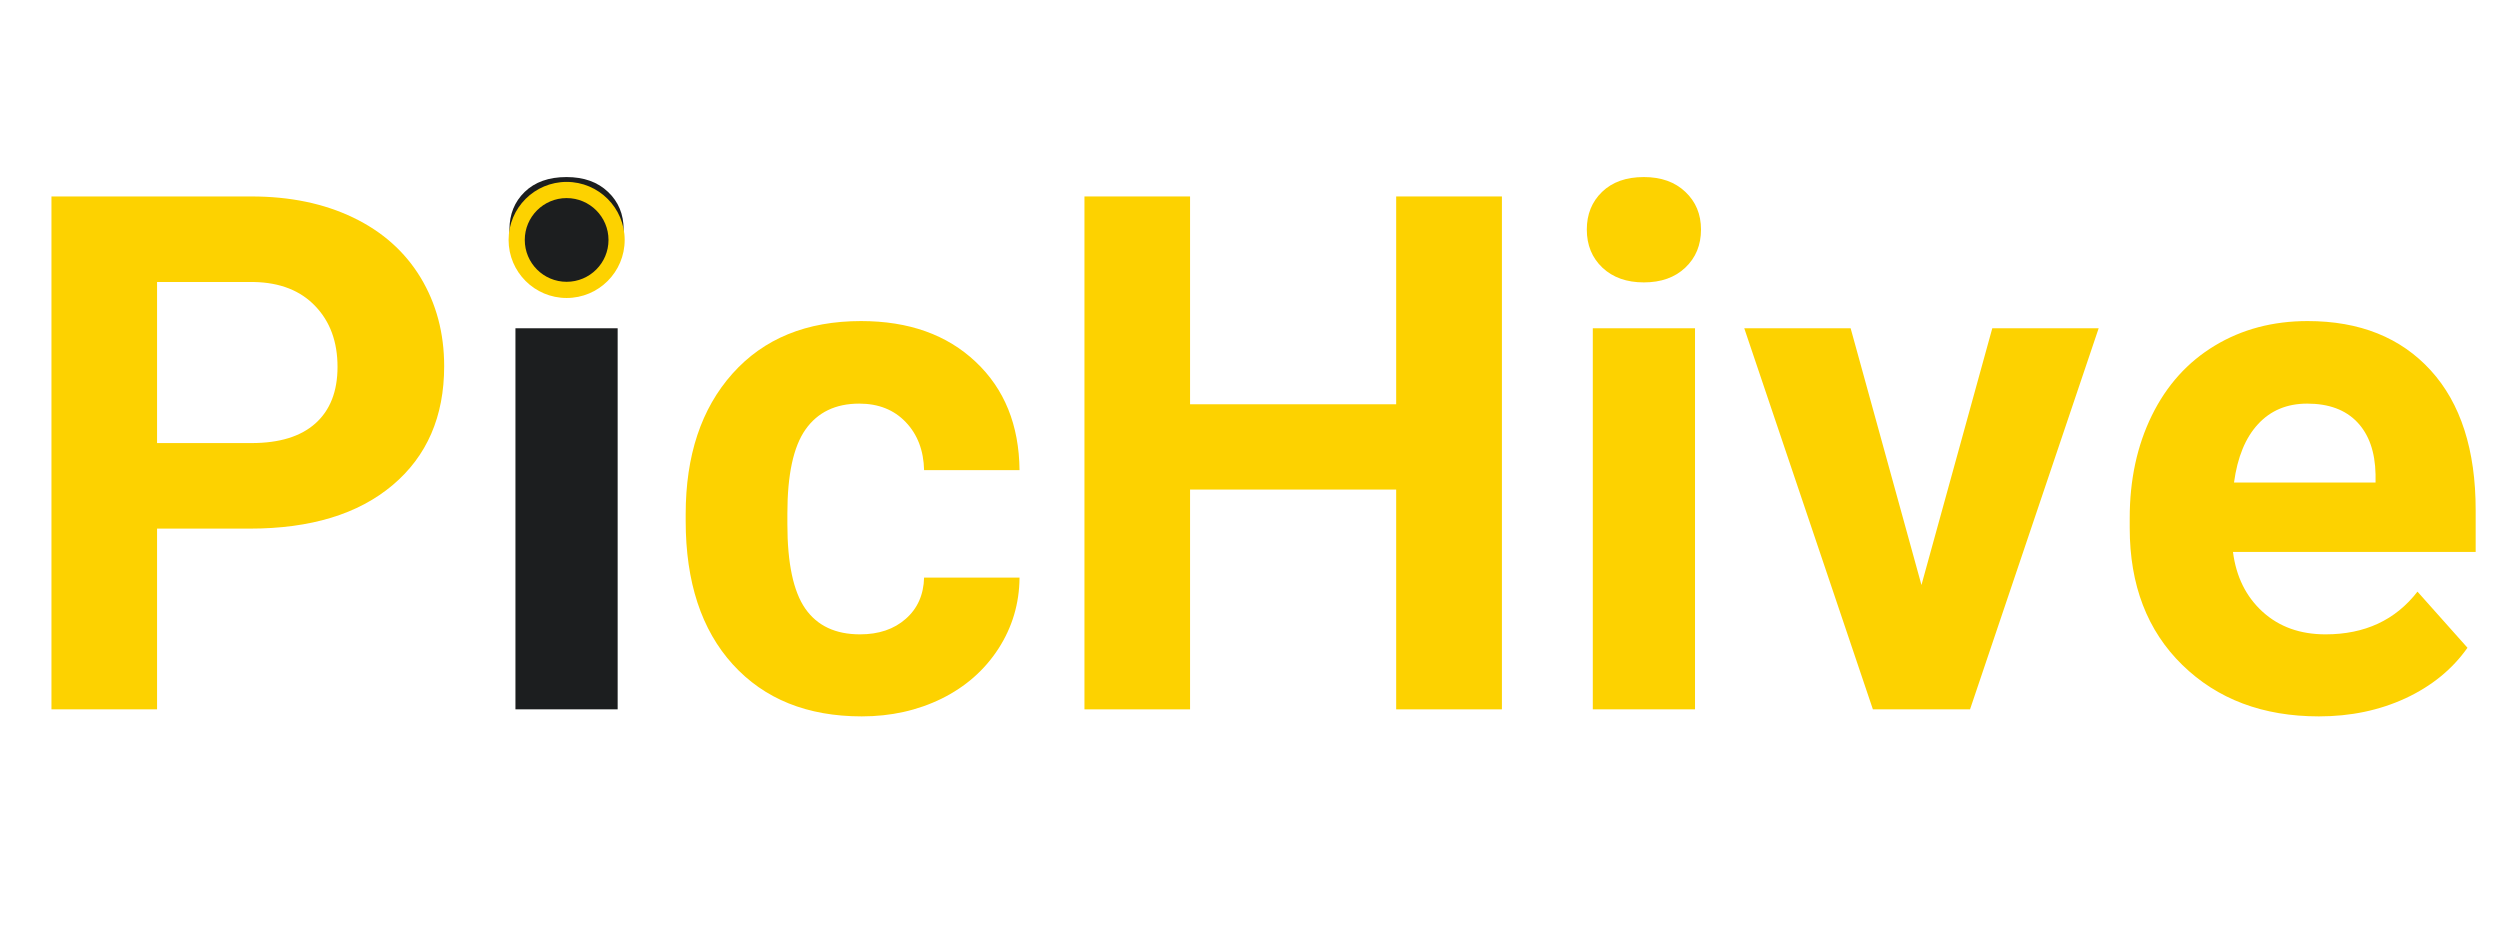 <svg xmlns="http://www.w3.org/2000/svg" xmlns:xlink="http://www.w3.org/1999/xlink" width="400" zoomAndPan="magnify" viewBox="0 0 300 112.5" height="150" preserveAspectRatio="xMidYMid meet" version="1.0"><defs><g/><clipPath id="1446897c64"><path d="M 61.031 21.828 L 74.961 21.828 L 74.961 35.758 L 61.031 35.758 Z M 61.031 21.828 " clip-rule="nonzero"/></clipPath><clipPath id="54aa04144f"><path d="M 67.996 21.828 C 64.148 21.828 61.031 24.949 61.031 28.793 C 61.031 32.641 64.148 35.758 67.996 35.758 C 71.84 35.758 74.961 32.641 74.961 28.793 C 74.961 24.949 71.84 21.828 67.996 21.828 Z M 67.996 21.828 " clip-rule="nonzero"/></clipPath><clipPath id="dd40cd4ea1"><path d="M 62.973 23.77 L 73.02 23.77 L 73.02 33.816 L 62.973 33.816 Z M 62.973 23.77 " clip-rule="nonzero"/></clipPath><clipPath id="f5f3c324f9"><path d="M 67.996 23.77 C 65.219 23.77 62.973 26.02 62.973 28.793 C 62.973 31.57 65.219 33.816 67.996 33.816 C 70.77 33.816 73.02 31.57 73.02 28.793 C 73.02 26.02 70.77 23.77 67.996 23.77 Z M 67.996 23.77 " clip-rule="nonzero"/></clipPath></defs><g fill="#fdd200" fill-opacity="1"><g transform="translate(0.675, 85.122)"><g><path d="M 18.172 -21.688 L 18.172 0 L 5.5 0 L 5.5 -61.547 L 29.5 -61.547 C 34.125 -61.547 38.191 -60.703 41.703 -59.016 C 45.211 -57.328 47.91 -54.926 49.797 -51.812 C 51.68 -48.695 52.625 -45.148 52.625 -41.172 C 52.625 -35.141 50.562 -30.383 46.438 -26.906 C 42.312 -23.426 36.598 -21.688 29.297 -21.688 Z M 18.172 -31.953 L 29.5 -31.953 C 32.852 -31.953 35.41 -32.738 37.172 -34.312 C 38.941 -35.895 39.828 -38.156 39.828 -41.094 C 39.828 -44.102 38.938 -46.535 37.156 -48.391 C 35.383 -50.254 32.93 -51.219 29.797 -51.281 L 18.172 -51.281 Z M 18.172 -31.953 "/></g></g></g><g fill="#1c1e1f" fill-opacity="1"><g transform="translate(56.525, 85.122)"><g><path d="M 17.594 0 L 5.328 0 L 5.328 -45.734 L 17.594 -45.734 Z M 4.609 -57.578 C 4.609 -59.41 5.219 -60.914 6.438 -62.094 C 7.664 -63.281 9.336 -63.875 11.453 -63.875 C 13.535 -63.875 15.195 -63.281 16.438 -62.094 C 17.688 -60.914 18.312 -59.41 18.312 -57.578 C 18.312 -55.711 17.68 -54.188 16.422 -53 C 15.172 -51.82 13.516 -51.234 11.453 -51.234 C 9.398 -51.234 7.742 -51.82 6.484 -53 C 5.234 -54.188 4.609 -55.711 4.609 -57.578 Z M 4.609 -57.578 "/></g></g></g><g fill="#fdd200" fill-opacity="1"><g transform="translate(79.485, 85.122)"><g><path d="M 23.719 -9 C 25.969 -9 27.797 -9.617 29.203 -10.859 C 30.617 -12.098 31.352 -13.75 31.406 -15.812 L 42.859 -15.812 C 42.836 -12.707 41.992 -9.863 40.328 -7.281 C 38.66 -4.707 36.383 -2.707 33.5 -1.281 C 30.613 0.133 27.422 0.844 23.922 0.844 C 17.391 0.844 12.234 -1.234 8.453 -5.391 C 4.68 -9.547 2.797 -15.285 2.797 -22.609 L 2.797 -23.422 C 2.797 -30.461 4.664 -36.082 8.406 -40.281 C 12.156 -44.488 17.301 -46.594 23.844 -46.594 C 29.562 -46.594 34.145 -44.961 37.594 -41.703 C 41.051 -38.453 42.805 -34.117 42.859 -28.703 L 31.406 -28.703 C 31.352 -31.066 30.617 -32.988 29.203 -34.469 C 27.797 -35.945 25.938 -36.688 23.625 -36.688 C 20.781 -36.688 18.629 -35.648 17.172 -33.578 C 15.723 -31.516 15 -28.156 15 -23.5 L 15 -22.234 C 15 -17.523 15.719 -14.141 17.156 -12.078 C 18.594 -10.023 20.781 -9 23.719 -9 Z M 23.719 -9 "/></g></g></g><g fill="#fdd200" fill-opacity="1"><g transform="translate(124.635, 85.122)"><g><path d="M 55.594 0 L 42.906 0 L 42.906 -26.375 L 18.172 -26.375 L 18.172 0 L 5.5 0 L 5.5 -61.547 L 18.172 -61.547 L 18.172 -36.609 L 42.906 -36.609 L 42.906 -61.547 L 55.594 -61.547 Z M 55.594 0 "/></g></g></g><g fill="#fdd200" fill-opacity="1"><g transform="translate(185.808, 85.122)"><g><path d="M 17.594 0 L 5.328 0 L 5.328 -45.734 L 17.594 -45.734 Z M 4.609 -57.578 C 4.609 -59.41 5.219 -60.914 6.438 -62.094 C 7.664 -63.281 9.336 -63.875 11.453 -63.875 C 13.535 -63.875 15.195 -63.281 16.438 -62.094 C 17.688 -60.914 18.312 -59.41 18.312 -57.578 C 18.312 -55.711 17.68 -54.188 16.422 -53 C 15.172 -51.82 13.516 -51.234 11.453 -51.234 C 9.398 -51.234 7.742 -51.82 6.484 -53 C 5.234 -54.188 4.609 -55.711 4.609 -57.578 Z M 4.609 -57.578 "/></g></g></g><g fill="#fdd200" fill-opacity="1"><g transform="translate(208.763, 85.122)"><g><path d="M 21.812 -14.922 L 30.312 -45.734 L 43.078 -45.734 L 27.641 0 L 15.984 0 L 0.547 -45.734 L 13.312 -45.734 Z M 21.812 -14.922 "/></g></g></g><g fill="#fdd200" fill-opacity="1"><g transform="translate(252.519, 85.122)"><g><path d="M 25.75 0.844 C 19.039 0.844 13.578 -1.211 9.359 -5.328 C 5.148 -9.441 3.047 -14.922 3.047 -21.766 L 3.047 -22.953 C 3.047 -27.547 3.93 -31.648 5.703 -35.266 C 7.484 -38.891 10 -41.68 13.25 -43.641 C 16.508 -45.609 20.223 -46.594 24.391 -46.594 C 30.648 -46.594 35.578 -44.617 39.172 -40.672 C 42.766 -36.723 44.562 -31.129 44.562 -23.891 L 44.562 -18.891 L 15.438 -18.891 C 15.82 -15.91 17.008 -13.516 19 -11.703 C 20.988 -9.898 23.504 -9 26.547 -9 C 31.254 -9 34.93 -10.707 37.578 -14.125 L 43.578 -7.391 C 41.754 -4.805 39.273 -2.785 36.141 -1.328 C 33.016 0.117 29.551 0.844 25.75 0.844 Z M 24.344 -36.688 C 21.926 -36.688 19.961 -35.867 18.453 -34.234 C 16.941 -32.609 15.977 -30.27 15.562 -27.219 L 32.547 -27.219 L 32.547 -28.203 C 32.492 -30.898 31.758 -32.988 30.344 -34.469 C 28.938 -35.945 26.938 -36.688 24.344 -36.688 Z M 24.344 -36.688 "/></g></g></g><g clip-path="url(#1446897c64)"><g clip-path="url(#54aa04144f)"><path fill="#fdd200" d="M 61.031 21.828 L 74.961 21.828 L 74.961 35.758 L 61.031 35.758 Z M 61.031 21.828 " fill-opacity="1" fill-rule="nonzero"/></g></g><g clip-path="url(#dd40cd4ea1)"><g clip-path="url(#f5f3c324f9)"><path fill="#1c1e1f" d="M 62.973 23.77 L 73.02 23.77 L 73.02 33.816 L 62.973 33.816 Z M 62.973 23.77 " fill-opacity="1" fill-rule="nonzero"/></g></g></svg>